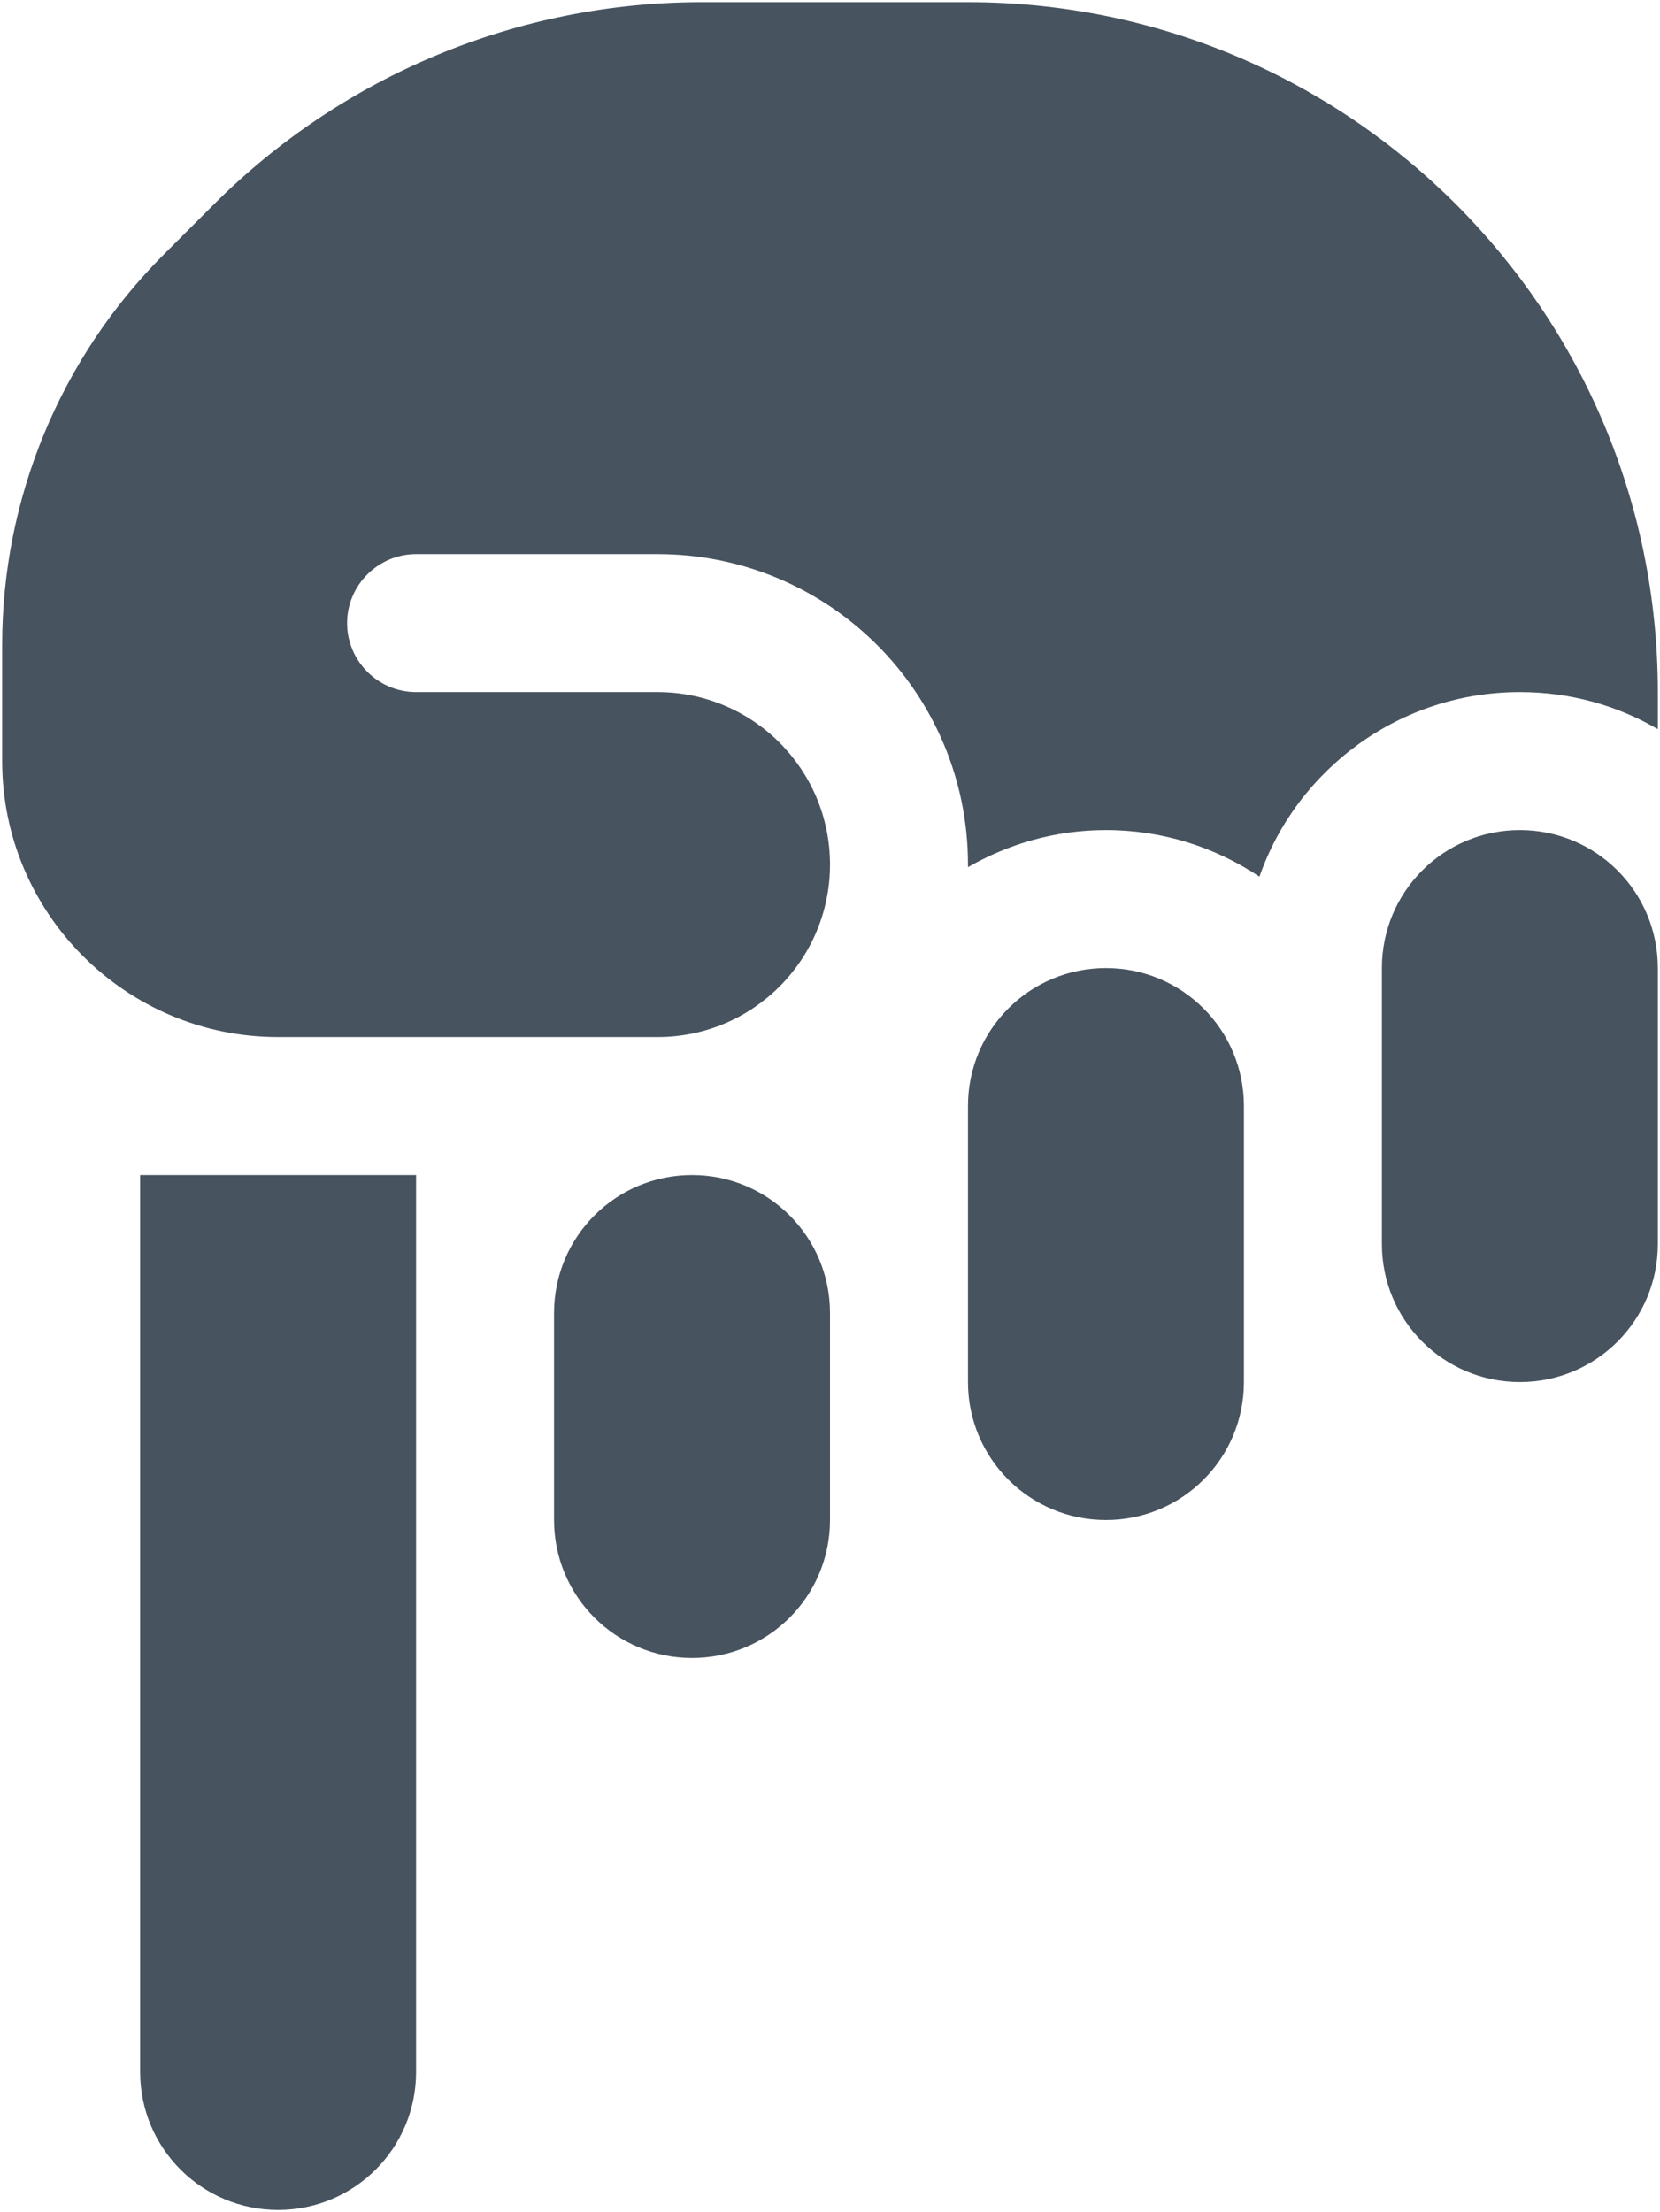 <svg width="385" height="513" viewBox="0 0 385 513" fill="none" xmlns="http://www.w3.org/2000/svg">
<g clip-path="url(#clip0_104_1556)">
<path d="M32.5 480.5C32.5 498.2 46.8 512.5 64.5 512.5C82.2 512.5 96.5 498.2 96.5 480.5V272.5H32.5V480.5ZM224.5 320.5C224.5 338.2 238.8 352.5 256.5 352.5C274.2 352.5 288.5 338.2 288.5 320.5V256.5C288.5 238.8 274.2 224.5 256.5 224.5C238.8 224.5 224.5 238.8 224.5 256.5V320.5ZM160.5 384.5C178.2 384.5 192.5 370.2 192.5 352.5V304.5C192.5 286.8 178.2 272.5 160.5 272.5C142.8 272.5 128.5 286.8 128.5 304.5V352.5C128.5 370.2 142.8 384.5 160.5 384.5ZM320.5 288.5C320.5 306.2 334.8 320.5 352.5 320.5C370.2 320.5 384.5 306.2 384.5 288.5V224.5C384.5 206.8 370.2 192.5 352.5 192.5C334.8 192.5 320.5 206.8 320.5 224.5V288.5ZM224.5 200.5V201.1C233.9 195.7 244.8 192.5 256.5 192.5C269.7 192.5 281.9 196.5 292.1 203.3C300.8 178.4 324.6 160.5 352.5 160.5C364.2 160.5 375.1 163.6 384.5 169.1V160.5C384.5 72.1 312.9 0.5 224.5 0.5H162.8C120.3 0.5 79.6 17.4 49.6 47.4L38 59C14 83 0.5 115.6 0.5 149.5V176.5C0.5 211.8 29.2 240.5 64.5 240.5H152.5C174.6 240.5 192.5 222.6 192.5 200.5C192.5 178.4 174.6 160.5 152.5 160.5H96.5C87.7 160.5 80.5 153.3 80.5 144.5C80.5 135.7 87.7 128.5 96.5 128.5H152.5C192.3 128.5 224.5 160.7 224.5 200.5Z" fill="#47535F"/>
</g>
<defs>
<clipPath id="clip0_104_1556">
<rect width="384" height="512" fill="white" transform="translate(0.5 0.5)"/>
</clipPath>
</defs>
</svg>
